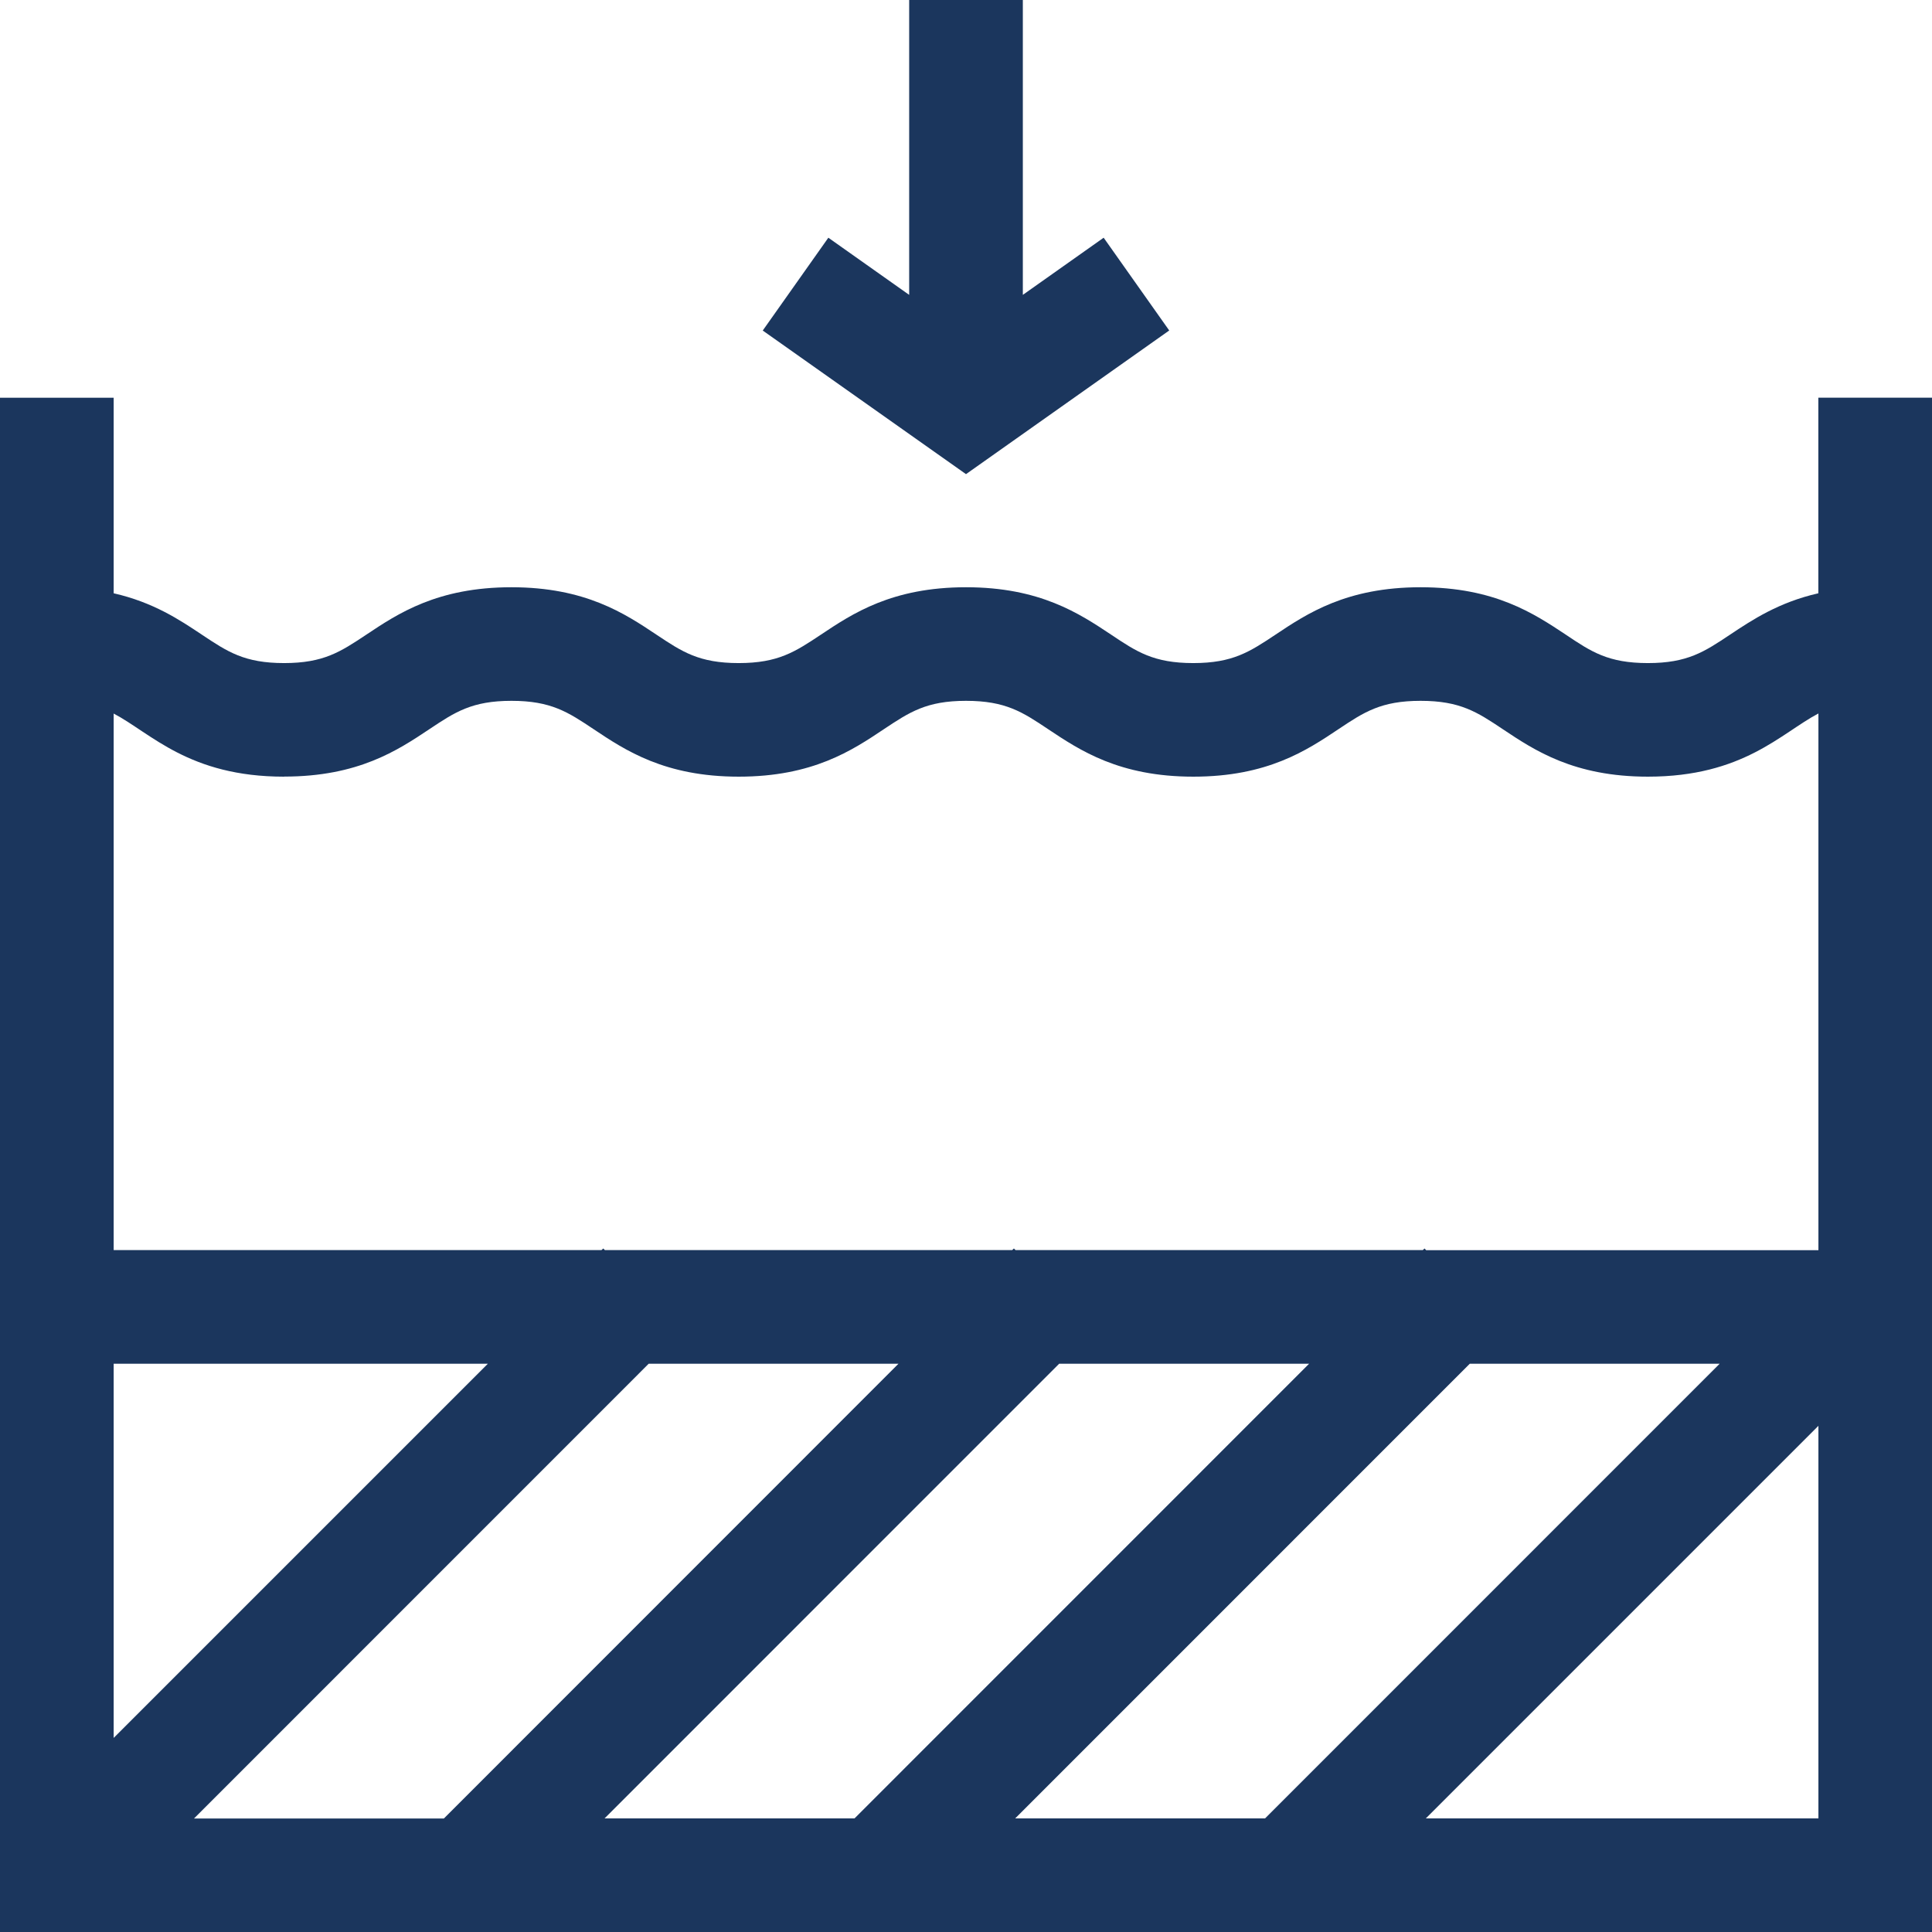 <svg width="24" height="24" fill="none" xmlns="http://www.w3.org/2000/svg"><g clip-path="url(#clip0)" fill="#1B365D"><path d="M22.588 4.941V7.37c-.492.112-.819.329-1.097.514-.318.212-.528.353-1.02.353-.493 0-.703-.14-1.02-.353-.395-.262-.885-.589-1.804-.589-.92 0-1.41.327-1.804.59-.318.211-.528.352-1.02.352s-.702-.14-1.02-.353c-.394-.262-.884-.589-1.803-.589-.92 0-1.41.327-1.804.59-.318.211-.528.352-1.02.352s-.702-.14-1.02-.352c-.394-.263-.884-.59-1.803-.59-.92 0-1.41.327-1.804.59-.318.211-.528.352-1.02.352s-.702-.14-1.02-.352c-.278-.186-.605-.403-1.097-.515V4.941H0v19.06h24V4.94h-1.412zm-14.53 12h3.103L5.514 22.59H2.41l5.647-5.648zm-6.646 4.65v-4.65H6.06l-4.65 4.65zm11.746-4.65h3.104l-5.647 5.648H7.51l5.647-5.648zm5.1 0h3.104l-5.647 5.648h-3.104l5.647-5.648zM3.53 9.647c.92 0 1.41-.326 1.804-.589.318-.212.528-.352 1.02-.352s.702.14 1.02.352c.394.263.884.59 1.803.59.92 0 1.41-.327 1.803-.59.319-.212.529-.352 1.02-.352.493 0 .703.14 1.02.352.395.263.884.59 1.804.59s1.41-.327 1.803-.59c.318-.212.528-.352 1.02-.352.493 0 .703.14 1.021.352.394.263.884.59 1.803.59 1.183 0 1.654-.541 2.118-.785v6.667h-4.873l-.02-.021-.021.02h-5.06l-.02-.02-.021.02H7.514l-.02-.02-.022.02h-6.06V8.864c.464.244.935.784 2.117.784zm14.183 12.941l4.876-4.876v4.877h-4.876z"/><path d="M14.525 4.106l-.815-1.153-1.004.71V0h-1.412v3.663l-1.004-.71-.815 1.153L12 5.89l2.525-1.785z"/></g><defs><clipPath id="clip0"><path fill="#fff" d="M0 0h24v24H0z"/></clipPath></defs></svg>